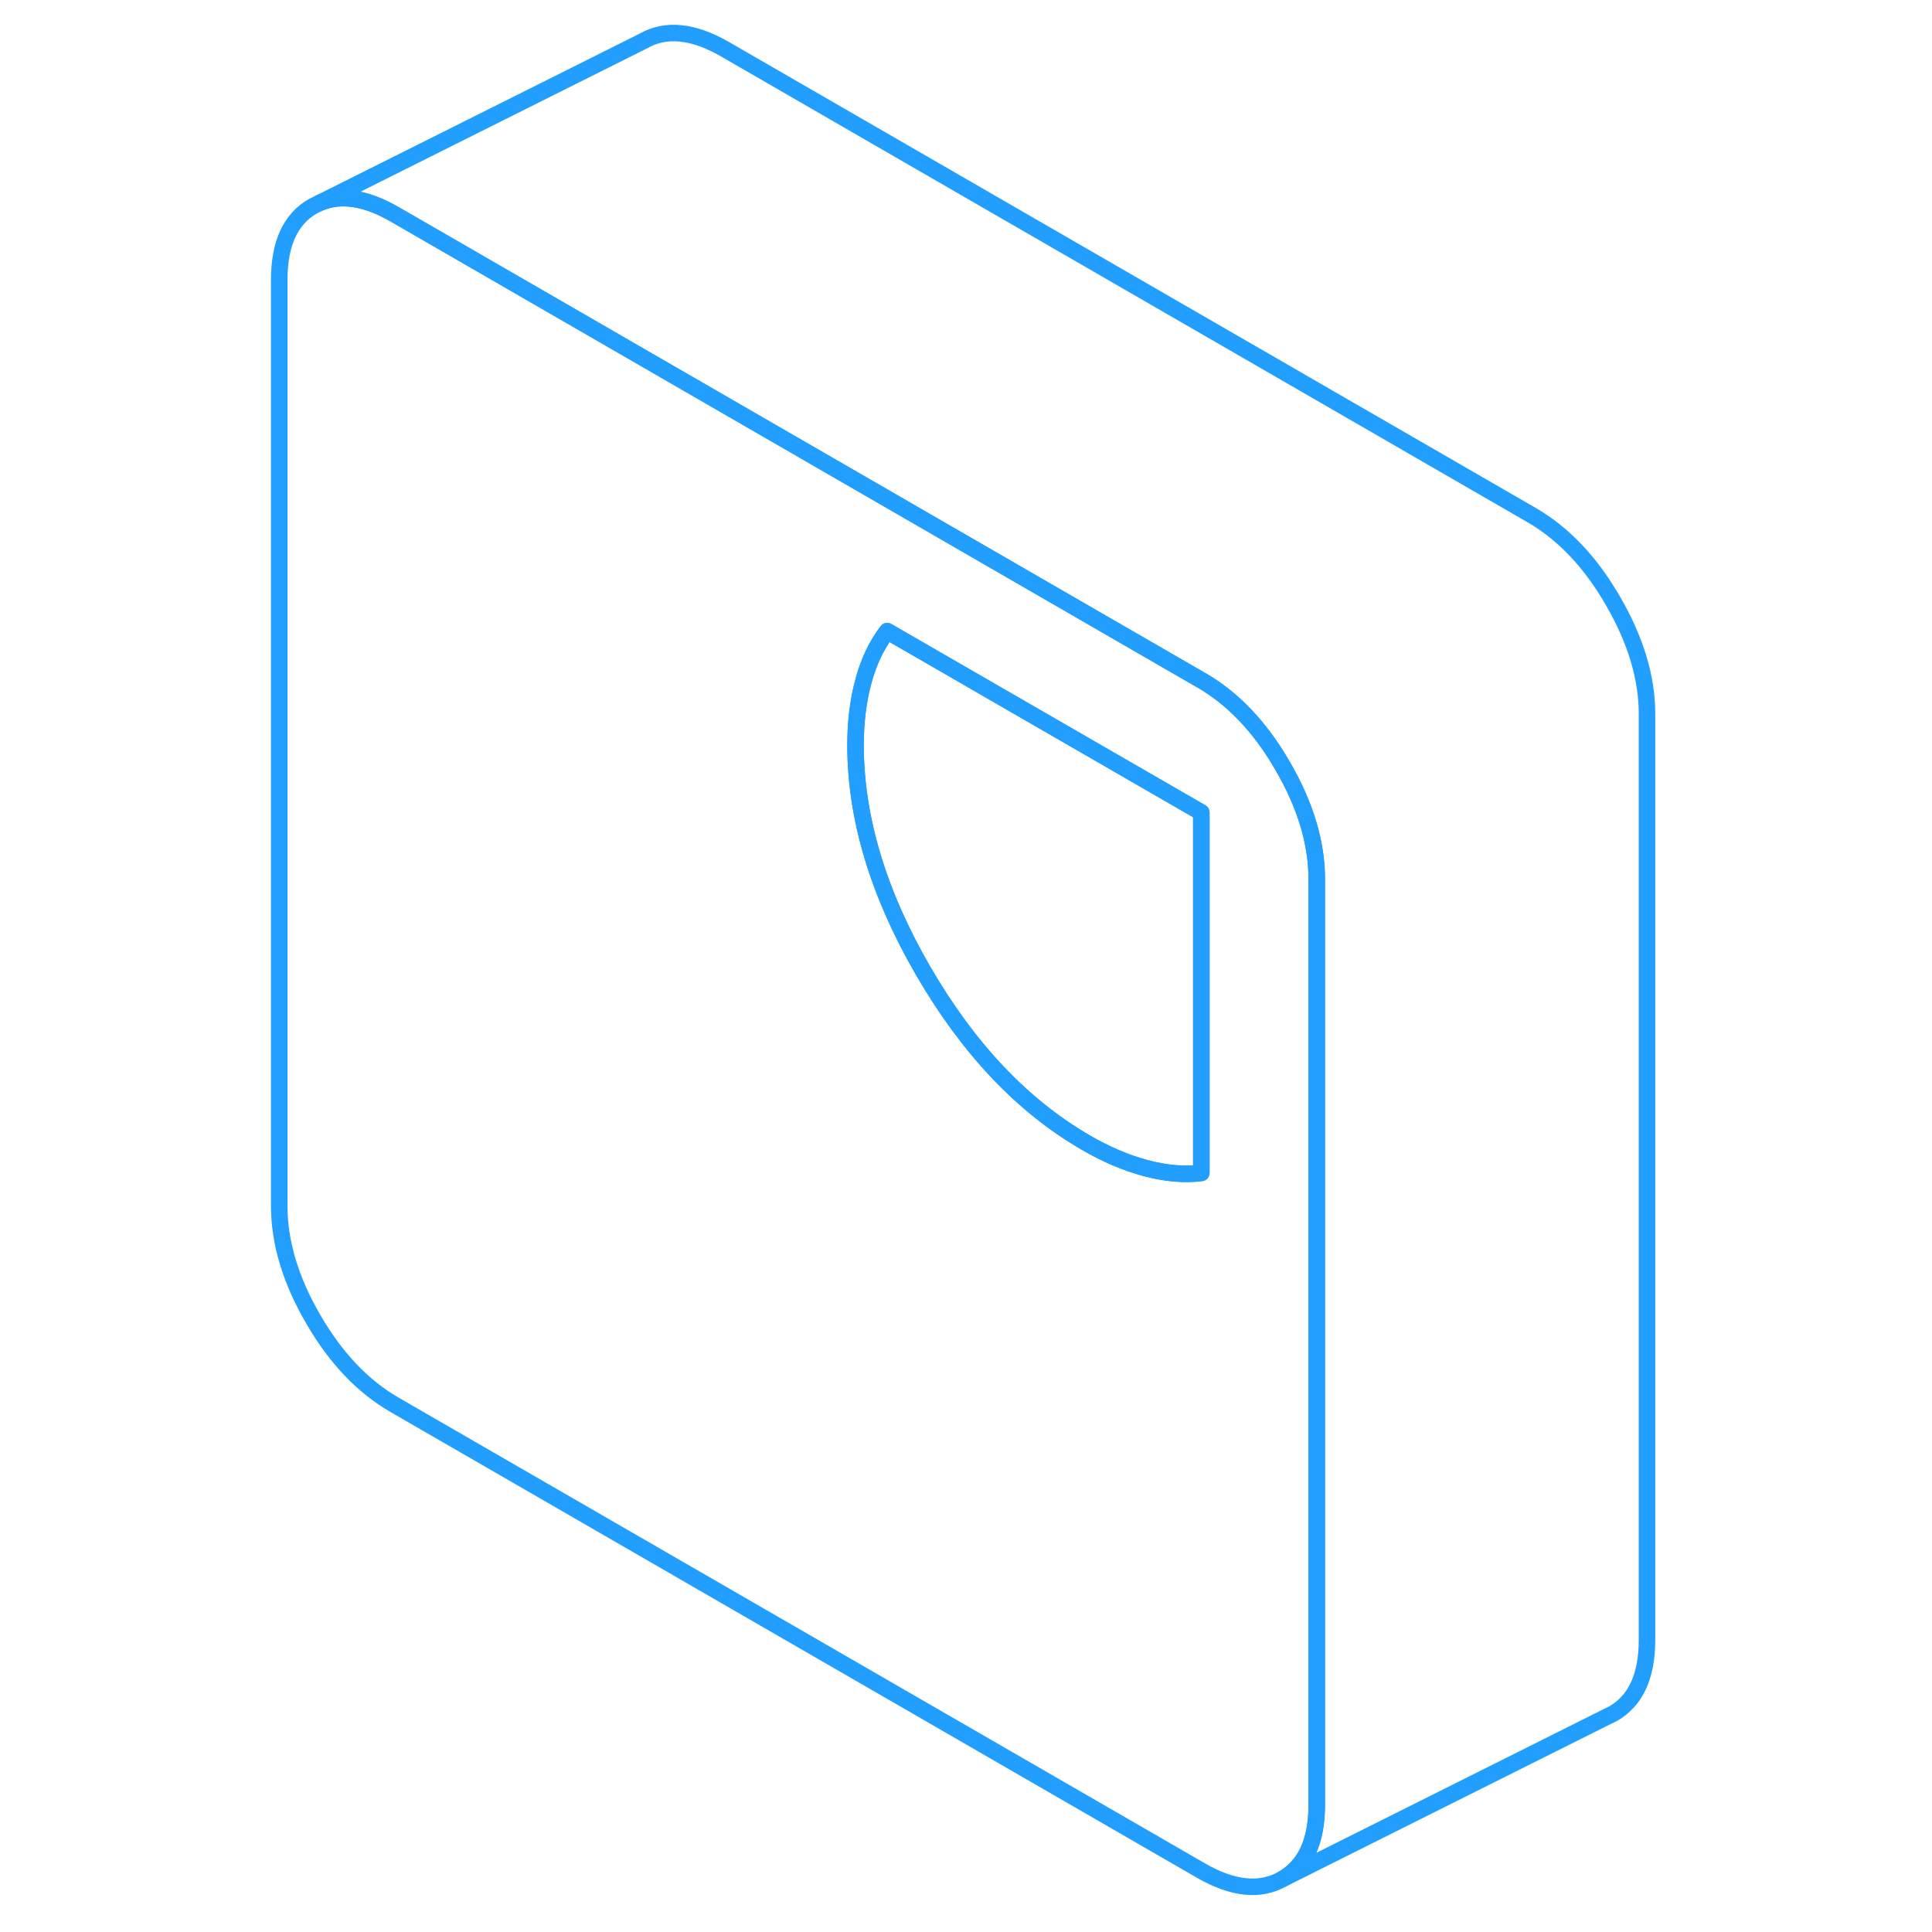 <svg width="48" height="48" viewBox="0 0 88 117" fill="none" xmlns="http://www.w3.org/2000/svg" stroke-width="1px" stroke-linecap="round" stroke-linejoin="round"><path d="M63.18 46.392C61.82 44.032 60.17 42.302 58.25 41.192L58.14 41.132L22.41 20.492L9.39 12.972C7.67 11.982 6.16 11.742 4.89 12.272L4.46 12.482C3.09 13.262 2.41 14.752 2.41 16.952V73.032C2.41 75.232 3.09 77.512 4.46 79.872C5.82 82.232 7.47 83.962 9.39 85.072L58.25 113.292C60.17 114.392 61.82 114.562 63.18 113.782C64.55 113.002 65.24 111.512 65.24 109.312V53.232C65.24 51.032 64.55 48.752 63.18 46.392ZM58.25 71.032C57.21 71.162 56.09 71.062 54.89 70.742C53.7 70.422 52.49 69.912 51.27 69.202C47.43 66.982 44.15 63.522 41.41 58.802C38.68 54.092 37.31 49.522 37.31 45.122C37.31 43.722 37.47 42.422 37.79 41.242C38.11 40.062 38.59 39.052 39.23 38.222L58.25 49.202V71.032Z" stroke="#229EFF" stroke-linejoin="round"/><path d="M58.251 49.202V71.032C57.211 71.162 56.09 71.062 54.891 70.742C53.7 70.422 52.49 69.912 51.27 69.202C47.431 66.982 44.151 63.522 41.41 58.802C38.681 54.092 37.31 49.522 37.31 45.122C37.31 43.722 37.471 42.422 37.791 41.242C38.111 40.062 38.59 39.052 39.23 38.222L58.251 49.202Z" stroke="#229EFF" stroke-linejoin="round"/><path d="M85.241 43.232V99.312C85.241 101.512 84.551 103.002 83.181 103.782L82.751 103.992L63.181 113.782C64.551 113.002 65.241 111.512 65.241 109.312V53.232C65.241 51.032 64.551 48.752 63.181 46.392C61.821 44.032 60.171 42.302 58.251 41.192L58.141 41.132L22.411 20.492L9.391 12.972C7.671 11.982 6.161 11.742 4.891 12.272L24.461 2.482C25.821 1.702 27.471 1.872 29.391 2.972L78.251 31.192C80.171 32.302 81.821 34.032 83.181 36.392C84.551 38.752 85.241 41.032 85.241 43.232Z" stroke="#229EFF" stroke-linejoin="round"/></svg>